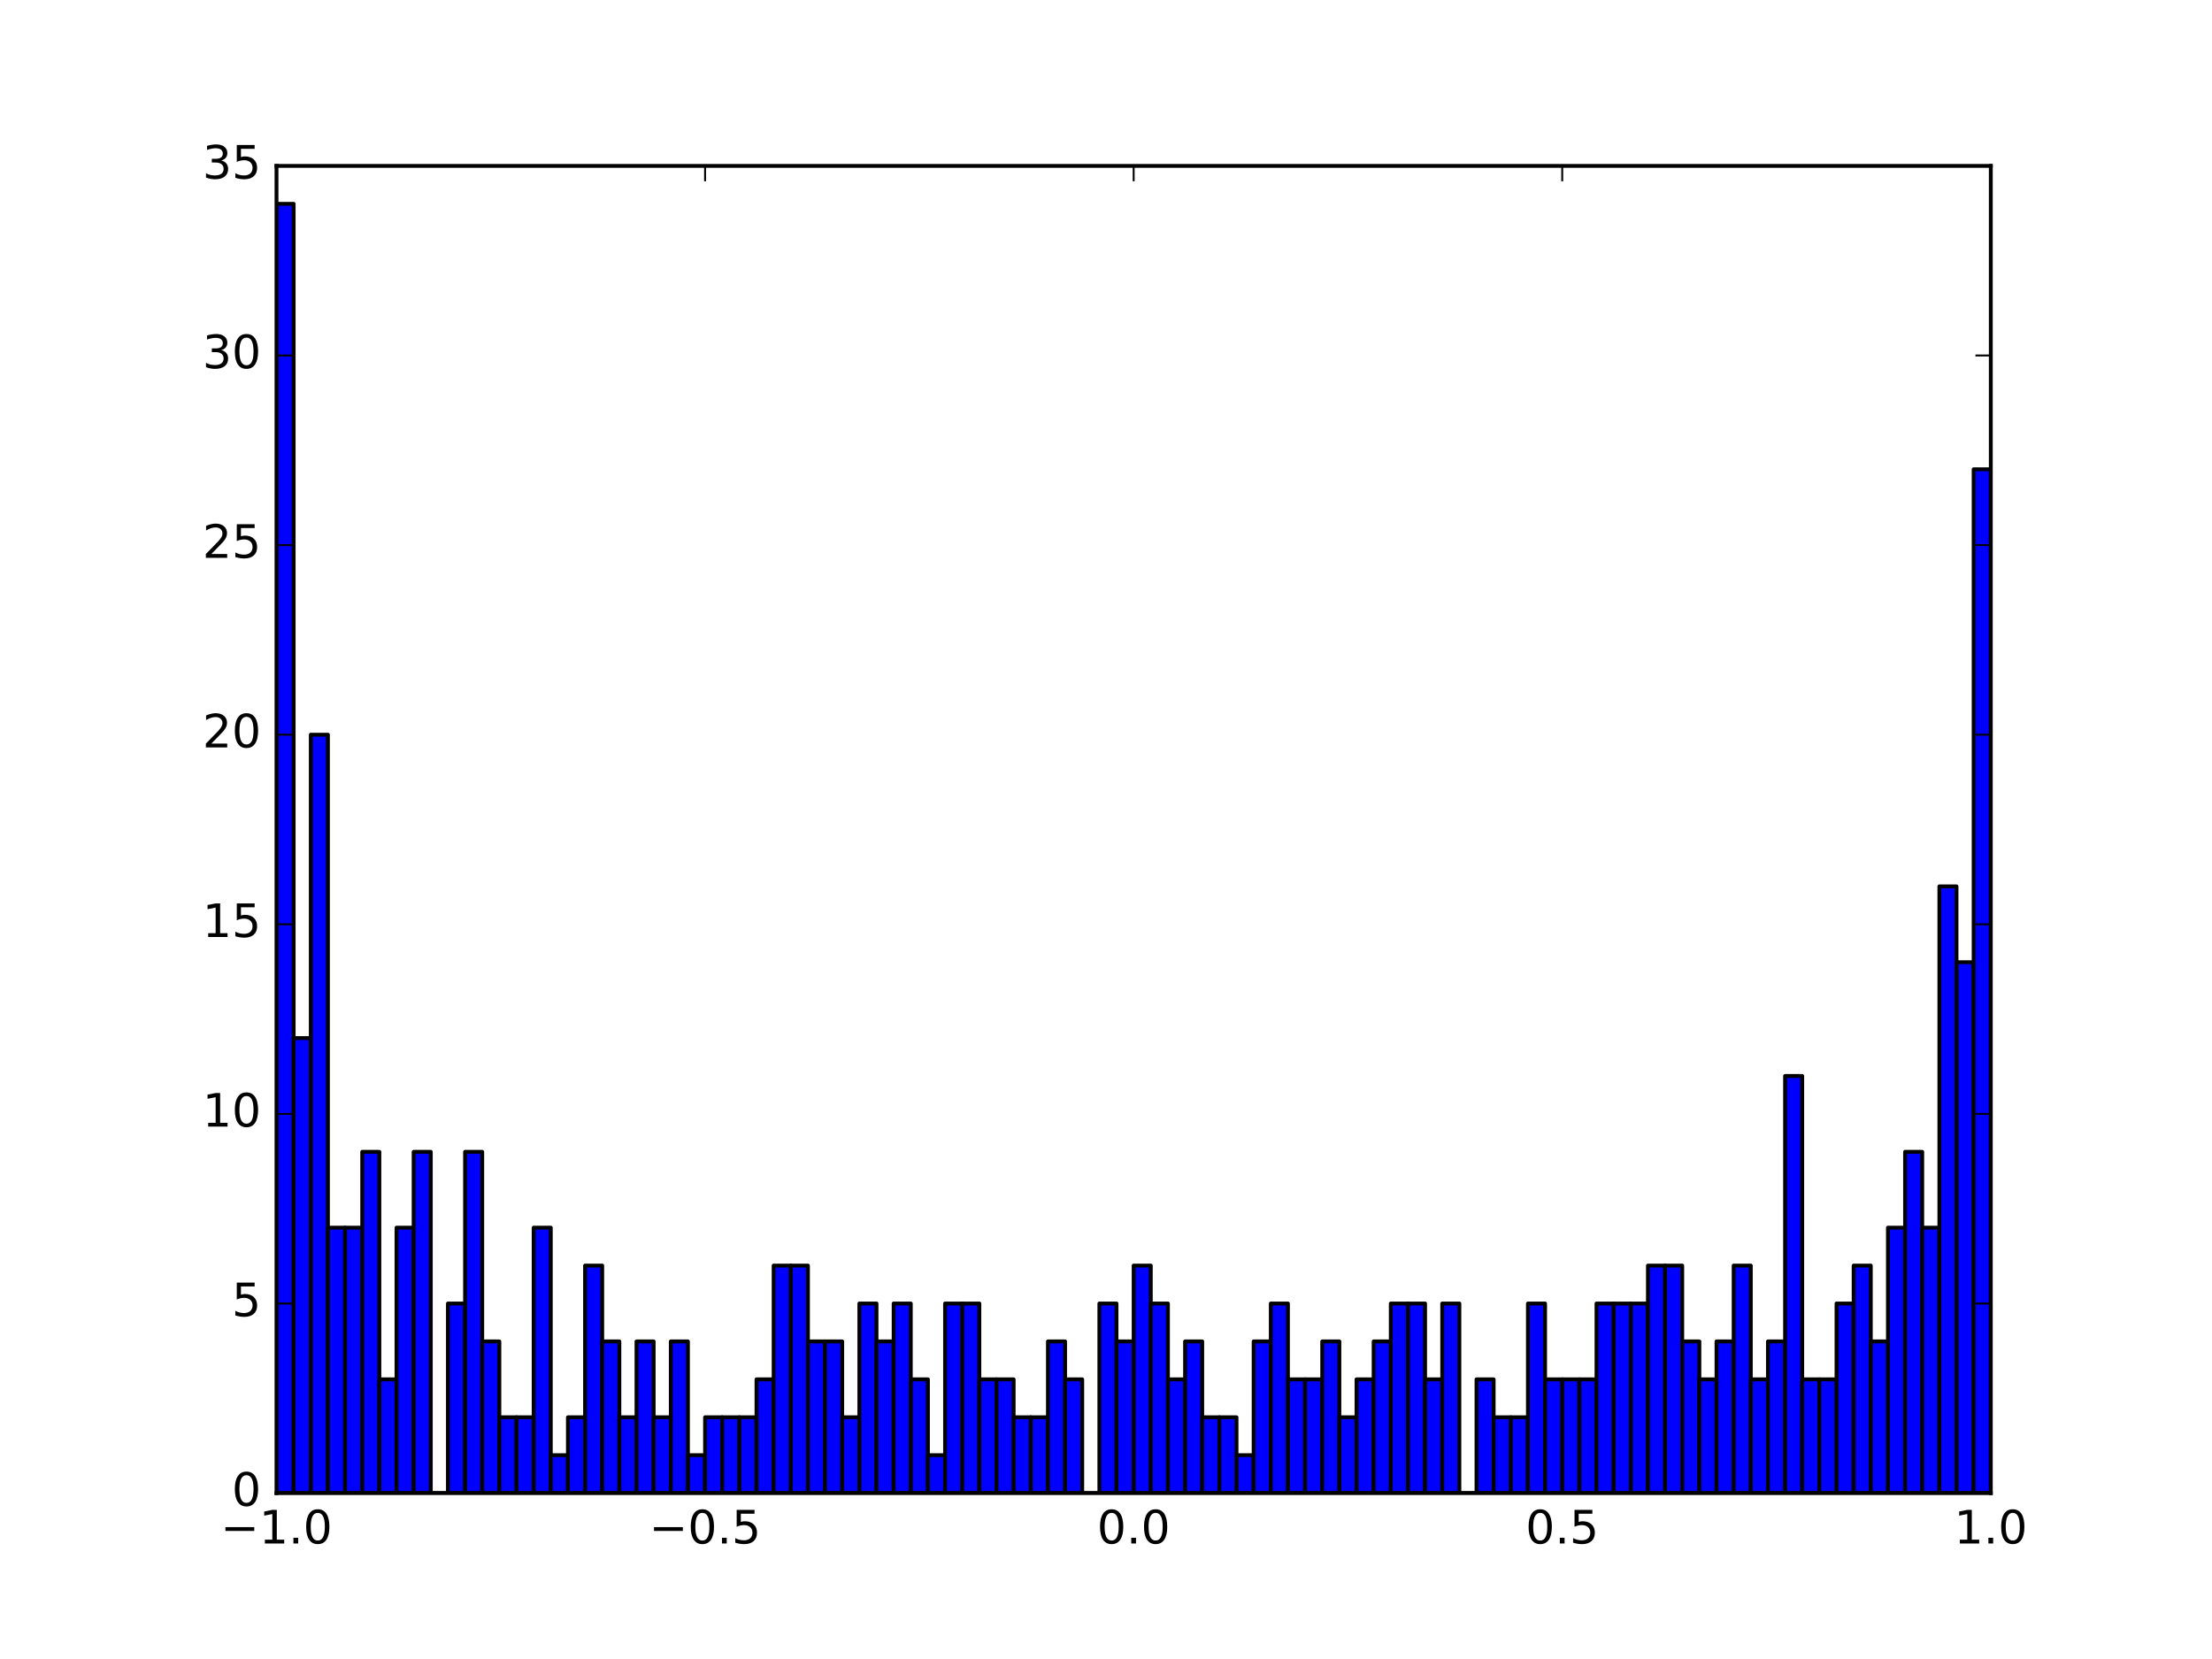 <?xml version="1.0" encoding="utf-8" standalone="no"?>
<!DOCTYPE svg PUBLIC "-//W3C//DTD SVG 1.1//EN"
  "http://www.w3.org/Graphics/SVG/1.1/DTD/svg11.dtd">
<!-- Created with matplotlib (http://matplotlib.org/) -->
<svg height="432pt" version="1.1" viewBox="0 0 576 432" width="576pt" xmlns="http://www.w3.org/2000/svg" xmlns:xlink="http://www.w3.org/1999/xlink">
 <defs>
  <style type="text/css">
*{stroke-linecap:butt;stroke-linejoin:round;stroke-miterlimit:100000;}
  </style>
 </defs>
 <g id="figure_1">
  <g id="patch_1">
   <path d="M 0 432 
L 576 432 
L 576 0 
L 0 0 
z
" style="fill:#ffffff;"/>
  </g>
  <g id="axes_1">
   <g id="patch_2">
    <path d="M 72 388.8 
L 518.4 388.8 
L 518.4 43.2 
L 72 43.2 
z
" style="fill:#ffffff;"/>
   </g>
   <g id="patch_3">
    <path clip-path="url(#p2432f1b2f6)" d="M 72 388.8 
L 76.464 388.8 
L 76.464 53.074 
L 72 53.074 
z
" style="fill:#0000ff;stroke:#000000;stroke-linejoin:miter;"/>
   </g>
   <g id="patch_4">
    <path clip-path="url(#p2432f1b2f6)" d="M 76.464 388.8 
L 80.928 388.8 
L 80.928 270.309 
L 76.464 270.309 
z
" style="fill:#0000ff;stroke:#000000;stroke-linejoin:miter;"/>
   </g>
   <g id="patch_5">
    <path clip-path="url(#p2432f1b2f6)" d="M 80.928 388.8 
L 85.392 388.8 
L 85.392 191.314 
L 80.928 191.314 
z
" style="fill:#0000ff;stroke:#000000;stroke-linejoin:miter;"/>
   </g>
   <g id="patch_6">
    <path clip-path="url(#p2432f1b2f6)" d="M 85.392 388.8 
L 89.856 388.8 
L 89.856 319.68 
L 85.392 319.68 
z
" style="fill:#0000ff;stroke:#000000;stroke-linejoin:miter;"/>
   </g>
   <g id="patch_7">
    <path clip-path="url(#p2432f1b2f6)" d="M 89.856 388.8 
L 94.32 388.8 
L 94.32 319.68 
L 89.856 319.68 
z
" style="fill:#0000ff;stroke:#000000;stroke-linejoin:miter;"/>
   </g>
   <g id="patch_8">
    <path clip-path="url(#p2432f1b2f6)" d="M 94.32 388.8 
L 98.784 388.8 
L 98.784 299.931 
L 94.32 299.931 
z
" style="fill:#0000ff;stroke:#000000;stroke-linejoin:miter;"/>
   </g>
   <g id="patch_9">
    <path clip-path="url(#p2432f1b2f6)" d="M 98.784 388.8 
L 103.248 388.8 
L 103.248 359.177 
L 98.784 359.177 
z
" style="fill:#0000ff;stroke:#000000;stroke-linejoin:miter;"/>
   </g>
   <g id="patch_10">
    <path clip-path="url(#p2432f1b2f6)" d="M 103.248 388.8 
L 107.712 388.8 
L 107.712 319.68 
L 103.248 319.68 
z
" style="fill:#0000ff;stroke:#000000;stroke-linejoin:miter;"/>
   </g>
   <g id="patch_11">
    <path clip-path="url(#p2432f1b2f6)" d="M 107.712 388.8 
L 112.176 388.8 
L 112.176 299.931 
L 107.712 299.931 
z
" style="fill:#0000ff;stroke:#000000;stroke-linejoin:miter;"/>
   </g>
   <g id="patch_12">
    <path clip-path="url(#p2432f1b2f6)" d="M 112.176 388.8 
L 116.64 388.8 
L 116.64 388.8 
L 112.176 388.8 
z
" style="fill:#0000ff;stroke:#000000;stroke-linejoin:miter;"/>
   </g>
   <g id="patch_13">
    <path clip-path="url(#p2432f1b2f6)" d="M 116.64 388.8 
L 121.104 388.8 
L 121.104 339.429 
L 116.64 339.429 
z
" style="fill:#0000ff;stroke:#000000;stroke-linejoin:miter;"/>
   </g>
   <g id="patch_14">
    <path clip-path="url(#p2432f1b2f6)" d="M 121.104 388.8 
L 125.568 388.8 
L 125.568 299.931 
L 121.104 299.931 
z
" style="fill:#0000ff;stroke:#000000;stroke-linejoin:miter;"/>
   </g>
   <g id="patch_15">
    <path clip-path="url(#p2432f1b2f6)" d="M 125.568 388.8 
L 130.032 388.8 
L 130.032 349.303 
L 125.568 349.303 
z
" style="fill:#0000ff;stroke:#000000;stroke-linejoin:miter;"/>
   </g>
   <g id="patch_16">
    <path clip-path="url(#p2432f1b2f6)" d="M 130.032 388.8 
L 134.496 388.8 
L 134.496 369.051 
L 130.032 369.051 
z
" style="fill:#0000ff;stroke:#000000;stroke-linejoin:miter;"/>
   </g>
   <g id="patch_17">
    <path clip-path="url(#p2432f1b2f6)" d="M 134.496 388.8 
L 138.96 388.8 
L 138.96 369.051 
L 134.496 369.051 
z
" style="fill:#0000ff;stroke:#000000;stroke-linejoin:miter;"/>
   </g>
   <g id="patch_18">
    <path clip-path="url(#p2432f1b2f6)" d="M 138.96 388.8 
L 143.424 388.8 
L 143.424 319.68 
L 138.96 319.68 
z
" style="fill:#0000ff;stroke:#000000;stroke-linejoin:miter;"/>
   </g>
   <g id="patch_19">
    <path clip-path="url(#p2432f1b2f6)" d="M 143.424 388.8 
L 147.888 388.8 
L 147.888 378.926 
L 143.424 378.926 
z
" style="fill:#0000ff;stroke:#000000;stroke-linejoin:miter;"/>
   </g>
   <g id="patch_20">
    <path clip-path="url(#p2432f1b2f6)" d="M 147.888 388.8 
L 152.352 388.8 
L 152.352 369.051 
L 147.888 369.051 
z
" style="fill:#0000ff;stroke:#000000;stroke-linejoin:miter;"/>
   </g>
   <g id="patch_21">
    <path clip-path="url(#p2432f1b2f6)" d="M 152.352 388.8 
L 156.816 388.8 
L 156.816 329.554 
L 152.352 329.554 
z
" style="fill:#0000ff;stroke:#000000;stroke-linejoin:miter;"/>
   </g>
   <g id="patch_22">
    <path clip-path="url(#p2432f1b2f6)" d="M 156.816 388.8 
L 161.28 388.8 
L 161.28 349.303 
L 156.816 349.303 
z
" style="fill:#0000ff;stroke:#000000;stroke-linejoin:miter;"/>
   </g>
   <g id="patch_23">
    <path clip-path="url(#p2432f1b2f6)" d="M 161.28 388.8 
L 165.744 388.8 
L 165.744 369.051 
L 161.28 369.051 
z
" style="fill:#0000ff;stroke:#000000;stroke-linejoin:miter;"/>
   </g>
   <g id="patch_24">
    <path clip-path="url(#p2432f1b2f6)" d="M 165.744 388.8 
L 170.208 388.8 
L 170.208 349.303 
L 165.744 349.303 
z
" style="fill:#0000ff;stroke:#000000;stroke-linejoin:miter;"/>
   </g>
   <g id="patch_25">
    <path clip-path="url(#p2432f1b2f6)" d="M 170.208 388.8 
L 174.672 388.8 
L 174.672 369.051 
L 170.208 369.051 
z
" style="fill:#0000ff;stroke:#000000;stroke-linejoin:miter;"/>
   </g>
   <g id="patch_26">
    <path clip-path="url(#p2432f1b2f6)" d="M 174.672 388.8 
L 179.136 388.8 
L 179.136 349.303 
L 174.672 349.303 
z
" style="fill:#0000ff;stroke:#000000;stroke-linejoin:miter;"/>
   </g>
   <g id="patch_27">
    <path clip-path="url(#p2432f1b2f6)" d="M 179.136 388.8 
L 183.6 388.8 
L 183.6 378.926 
L 179.136 378.926 
z
" style="fill:#0000ff;stroke:#000000;stroke-linejoin:miter;"/>
   </g>
   <g id="patch_28">
    <path clip-path="url(#p2432f1b2f6)" d="M 183.6 388.8 
L 188.064 388.8 
L 188.064 369.051 
L 183.6 369.051 
z
" style="fill:#0000ff;stroke:#000000;stroke-linejoin:miter;"/>
   </g>
   <g id="patch_29">
    <path clip-path="url(#p2432f1b2f6)" d="M 188.064 388.8 
L 192.528 388.8 
L 192.528 369.051 
L 188.064 369.051 
z
" style="fill:#0000ff;stroke:#000000;stroke-linejoin:miter;"/>
   </g>
   <g id="patch_30">
    <path clip-path="url(#p2432f1b2f6)" d="M 192.528 388.8 
L 196.992 388.8 
L 196.992 369.051 
L 192.528 369.051 
z
" style="fill:#0000ff;stroke:#000000;stroke-linejoin:miter;"/>
   </g>
   <g id="patch_31">
    <path clip-path="url(#p2432f1b2f6)" d="M 196.992 388.8 
L 201.456 388.8 
L 201.456 359.177 
L 196.992 359.177 
z
" style="fill:#0000ff;stroke:#000000;stroke-linejoin:miter;"/>
   </g>
   <g id="patch_32">
    <path clip-path="url(#p2432f1b2f6)" d="M 201.456 388.8 
L 205.92 388.8 
L 205.92 329.554 
L 201.456 329.554 
z
" style="fill:#0000ff;stroke:#000000;stroke-linejoin:miter;"/>
   </g>
   <g id="patch_33">
    <path clip-path="url(#p2432f1b2f6)" d="M 205.92 388.8 
L 210.384 388.8 
L 210.384 329.554 
L 205.92 329.554 
z
" style="fill:#0000ff;stroke:#000000;stroke-linejoin:miter;"/>
   </g>
   <g id="patch_34">
    <path clip-path="url(#p2432f1b2f6)" d="M 210.384 388.8 
L 214.848 388.8 
L 214.848 349.303 
L 210.384 349.303 
z
" style="fill:#0000ff;stroke:#000000;stroke-linejoin:miter;"/>
   </g>
   <g id="patch_35">
    <path clip-path="url(#p2432f1b2f6)" d="M 214.848 388.8 
L 219.312 388.8 
L 219.312 349.303 
L 214.848 349.303 
z
" style="fill:#0000ff;stroke:#000000;stroke-linejoin:miter;"/>
   </g>
   <g id="patch_36">
    <path clip-path="url(#p2432f1b2f6)" d="M 219.312 388.8 
L 223.776 388.8 
L 223.776 369.051 
L 219.312 369.051 
z
" style="fill:#0000ff;stroke:#000000;stroke-linejoin:miter;"/>
   </g>
   <g id="patch_37">
    <path clip-path="url(#p2432f1b2f6)" d="M 223.776 388.8 
L 228.24 388.8 
L 228.24 339.429 
L 223.776 339.429 
z
" style="fill:#0000ff;stroke:#000000;stroke-linejoin:miter;"/>
   </g>
   <g id="patch_38">
    <path clip-path="url(#p2432f1b2f6)" d="M 228.24 388.8 
L 232.704 388.8 
L 232.704 349.303 
L 228.24 349.303 
z
" style="fill:#0000ff;stroke:#000000;stroke-linejoin:miter;"/>
   </g>
   <g id="patch_39">
    <path clip-path="url(#p2432f1b2f6)" d="M 232.704 388.8 
L 237.168 388.8 
L 237.168 339.429 
L 232.704 339.429 
z
" style="fill:#0000ff;stroke:#000000;stroke-linejoin:miter;"/>
   </g>
   <g id="patch_40">
    <path clip-path="url(#p2432f1b2f6)" d="M 237.168 388.8 
L 241.632 388.8 
L 241.632 359.177 
L 237.168 359.177 
z
" style="fill:#0000ff;stroke:#000000;stroke-linejoin:miter;"/>
   </g>
   <g id="patch_41">
    <path clip-path="url(#p2432f1b2f6)" d="M 241.632 388.8 
L 246.096 388.8 
L 246.096 378.926 
L 241.632 378.926 
z
" style="fill:#0000ff;stroke:#000000;stroke-linejoin:miter;"/>
   </g>
   <g id="patch_42">
    <path clip-path="url(#p2432f1b2f6)" d="M 246.096 388.8 
L 250.56 388.8 
L 250.56 339.429 
L 246.096 339.429 
z
" style="fill:#0000ff;stroke:#000000;stroke-linejoin:miter;"/>
   </g>
   <g id="patch_43">
    <path clip-path="url(#p2432f1b2f6)" d="M 250.56 388.8 
L 255.024 388.8 
L 255.024 339.429 
L 250.56 339.429 
z
" style="fill:#0000ff;stroke:#000000;stroke-linejoin:miter;"/>
   </g>
   <g id="patch_44">
    <path clip-path="url(#p2432f1b2f6)" d="M 255.024 388.8 
L 259.488 388.8 
L 259.488 359.177 
L 255.024 359.177 
z
" style="fill:#0000ff;stroke:#000000;stroke-linejoin:miter;"/>
   </g>
   <g id="patch_45">
    <path clip-path="url(#p2432f1b2f6)" d="M 259.488 388.8 
L 263.952 388.8 
L 263.952 359.177 
L 259.488 359.177 
z
" style="fill:#0000ff;stroke:#000000;stroke-linejoin:miter;"/>
   </g>
   <g id="patch_46">
    <path clip-path="url(#p2432f1b2f6)" d="M 263.952 388.8 
L 268.416 388.8 
L 268.416 369.051 
L 263.952 369.051 
z
" style="fill:#0000ff;stroke:#000000;stroke-linejoin:miter;"/>
   </g>
   <g id="patch_47">
    <path clip-path="url(#p2432f1b2f6)" d="M 268.416 388.8 
L 272.88 388.8 
L 272.88 369.051 
L 268.416 369.051 
z
" style="fill:#0000ff;stroke:#000000;stroke-linejoin:miter;"/>
   </g>
   <g id="patch_48">
    <path clip-path="url(#p2432f1b2f6)" d="M 272.88 388.8 
L 277.344 388.8 
L 277.344 349.303 
L 272.88 349.303 
z
" style="fill:#0000ff;stroke:#000000;stroke-linejoin:miter;"/>
   </g>
   <g id="patch_49">
    <path clip-path="url(#p2432f1b2f6)" d="M 277.344 388.8 
L 281.808 388.8 
L 281.808 359.177 
L 277.344 359.177 
z
" style="fill:#0000ff;stroke:#000000;stroke-linejoin:miter;"/>
   </g>
   <g id="patch_50">
    <path clip-path="url(#p2432f1b2f6)" d="M 281.808 388.8 
L 286.272 388.8 
L 286.272 388.8 
L 281.808 388.8 
z
" style="fill:#0000ff;stroke:#000000;stroke-linejoin:miter;"/>
   </g>
   <g id="patch_51">
    <path clip-path="url(#p2432f1b2f6)" d="M 286.272 388.8 
L 290.736 388.8 
L 290.736 339.429 
L 286.272 339.429 
z
" style="fill:#0000ff;stroke:#000000;stroke-linejoin:miter;"/>
   </g>
   <g id="patch_52">
    <path clip-path="url(#p2432f1b2f6)" d="M 290.736 388.8 
L 295.2 388.8 
L 295.2 349.303 
L 290.736 349.303 
z
" style="fill:#0000ff;stroke:#000000;stroke-linejoin:miter;"/>
   </g>
   <g id="patch_53">
    <path clip-path="url(#p2432f1b2f6)" d="M 295.2 388.8 
L 299.664 388.8 
L 299.664 329.554 
L 295.2 329.554 
z
" style="fill:#0000ff;stroke:#000000;stroke-linejoin:miter;"/>
   </g>
   <g id="patch_54">
    <path clip-path="url(#p2432f1b2f6)" d="M 299.664 388.8 
L 304.128 388.8 
L 304.128 339.429 
L 299.664 339.429 
z
" style="fill:#0000ff;stroke:#000000;stroke-linejoin:miter;"/>
   </g>
   <g id="patch_55">
    <path clip-path="url(#p2432f1b2f6)" d="M 304.128 388.8 
L 308.592 388.8 
L 308.592 359.177 
L 304.128 359.177 
z
" style="fill:#0000ff;stroke:#000000;stroke-linejoin:miter;"/>
   </g>
   <g id="patch_56">
    <path clip-path="url(#p2432f1b2f6)" d="M 308.592 388.8 
L 313.056 388.8 
L 313.056 349.303 
L 308.592 349.303 
z
" style="fill:#0000ff;stroke:#000000;stroke-linejoin:miter;"/>
   </g>
   <g id="patch_57">
    <path clip-path="url(#p2432f1b2f6)" d="M 313.056 388.8 
L 317.52 388.8 
L 317.52 369.051 
L 313.056 369.051 
z
" style="fill:#0000ff;stroke:#000000;stroke-linejoin:miter;"/>
   </g>
   <g id="patch_58">
    <path clip-path="url(#p2432f1b2f6)" d="M 317.52 388.8 
L 321.984 388.8 
L 321.984 369.051 
L 317.52 369.051 
z
" style="fill:#0000ff;stroke:#000000;stroke-linejoin:miter;"/>
   </g>
   <g id="patch_59">
    <path clip-path="url(#p2432f1b2f6)" d="M 321.984 388.8 
L 326.448 388.8 
L 326.448 378.926 
L 321.984 378.926 
z
" style="fill:#0000ff;stroke:#000000;stroke-linejoin:miter;"/>
   </g>
   <g id="patch_60">
    <path clip-path="url(#p2432f1b2f6)" d="M 326.448 388.8 
L 330.912 388.8 
L 330.912 349.303 
L 326.448 349.303 
z
" style="fill:#0000ff;stroke:#000000;stroke-linejoin:miter;"/>
   </g>
   <g id="patch_61">
    <path clip-path="url(#p2432f1b2f6)" d="M 330.912 388.8 
L 335.376 388.8 
L 335.376 339.429 
L 330.912 339.429 
z
" style="fill:#0000ff;stroke:#000000;stroke-linejoin:miter;"/>
   </g>
   <g id="patch_62">
    <path clip-path="url(#p2432f1b2f6)" d="M 335.376 388.8 
L 339.84 388.8 
L 339.84 359.177 
L 335.376 359.177 
z
" style="fill:#0000ff;stroke:#000000;stroke-linejoin:miter;"/>
   </g>
   <g id="patch_63">
    <path clip-path="url(#p2432f1b2f6)" d="M 339.84 388.8 
L 344.304 388.8 
L 344.304 359.177 
L 339.84 359.177 
z
" style="fill:#0000ff;stroke:#000000;stroke-linejoin:miter;"/>
   </g>
   <g id="patch_64">
    <path clip-path="url(#p2432f1b2f6)" d="M 344.304 388.8 
L 348.768 388.8 
L 348.768 349.303 
L 344.304 349.303 
z
" style="fill:#0000ff;stroke:#000000;stroke-linejoin:miter;"/>
   </g>
   <g id="patch_65">
    <path clip-path="url(#p2432f1b2f6)" d="M 348.768 388.8 
L 353.232 388.8 
L 353.232 369.051 
L 348.768 369.051 
z
" style="fill:#0000ff;stroke:#000000;stroke-linejoin:miter;"/>
   </g>
   <g id="patch_66">
    <path clip-path="url(#p2432f1b2f6)" d="M 353.232 388.8 
L 357.696 388.8 
L 357.696 359.177 
L 353.232 359.177 
z
" style="fill:#0000ff;stroke:#000000;stroke-linejoin:miter;"/>
   </g>
   <g id="patch_67">
    <path clip-path="url(#p2432f1b2f6)" d="M 357.696 388.8 
L 362.16 388.8 
L 362.16 349.303 
L 357.696 349.303 
z
" style="fill:#0000ff;stroke:#000000;stroke-linejoin:miter;"/>
   </g>
   <g id="patch_68">
    <path clip-path="url(#p2432f1b2f6)" d="M 362.16 388.8 
L 366.624 388.8 
L 366.624 339.429 
L 362.16 339.429 
z
" style="fill:#0000ff;stroke:#000000;stroke-linejoin:miter;"/>
   </g>
   <g id="patch_69">
    <path clip-path="url(#p2432f1b2f6)" d="M 366.624 388.8 
L 371.088 388.8 
L 371.088 339.429 
L 366.624 339.429 
z
" style="fill:#0000ff;stroke:#000000;stroke-linejoin:miter;"/>
   </g>
   <g id="patch_70">
    <path clip-path="url(#p2432f1b2f6)" d="M 371.088 388.8 
L 375.552 388.8 
L 375.552 359.177 
L 371.088 359.177 
z
" style="fill:#0000ff;stroke:#000000;stroke-linejoin:miter;"/>
   </g>
   <g id="patch_71">
    <path clip-path="url(#p2432f1b2f6)" d="M 375.552 388.8 
L 380.016 388.8 
L 380.016 339.429 
L 375.552 339.429 
z
" style="fill:#0000ff;stroke:#000000;stroke-linejoin:miter;"/>
   </g>
   <g id="patch_72">
    <path clip-path="url(#p2432f1b2f6)" d="M 380.016 388.8 
L 384.48 388.8 
L 384.48 388.8 
L 380.016 388.8 
z
" style="fill:#0000ff;stroke:#000000;stroke-linejoin:miter;"/>
   </g>
   <g id="patch_73">
    <path clip-path="url(#p2432f1b2f6)" d="M 384.48 388.8 
L 388.944 388.8 
L 388.944 359.177 
L 384.48 359.177 
z
" style="fill:#0000ff;stroke:#000000;stroke-linejoin:miter;"/>
   </g>
   <g id="patch_74">
    <path clip-path="url(#p2432f1b2f6)" d="M 388.944 388.8 
L 393.408 388.8 
L 393.408 369.051 
L 388.944 369.051 
z
" style="fill:#0000ff;stroke:#000000;stroke-linejoin:miter;"/>
   </g>
   <g id="patch_75">
    <path clip-path="url(#p2432f1b2f6)" d="M 393.408 388.8 
L 397.872 388.8 
L 397.872 369.051 
L 393.408 369.051 
z
" style="fill:#0000ff;stroke:#000000;stroke-linejoin:miter;"/>
   </g>
   <g id="patch_76">
    <path clip-path="url(#p2432f1b2f6)" d="M 397.872 388.8 
L 402.336 388.8 
L 402.336 339.429 
L 397.872 339.429 
z
" style="fill:#0000ff;stroke:#000000;stroke-linejoin:miter;"/>
   </g>
   <g id="patch_77">
    <path clip-path="url(#p2432f1b2f6)" d="M 402.336 388.8 
L 406.8 388.8 
L 406.8 359.177 
L 402.336 359.177 
z
" style="fill:#0000ff;stroke:#000000;stroke-linejoin:miter;"/>
   </g>
   <g id="patch_78">
    <path clip-path="url(#p2432f1b2f6)" d="M 406.8 388.8 
L 411.264 388.8 
L 411.264 359.177 
L 406.8 359.177 
z
" style="fill:#0000ff;stroke:#000000;stroke-linejoin:miter;"/>
   </g>
   <g id="patch_79">
    <path clip-path="url(#p2432f1b2f6)" d="M 411.264 388.8 
L 415.728 388.8 
L 415.728 359.177 
L 411.264 359.177 
z
" style="fill:#0000ff;stroke:#000000;stroke-linejoin:miter;"/>
   </g>
   <g id="patch_80">
    <path clip-path="url(#p2432f1b2f6)" d="M 415.728 388.8 
L 420.192 388.8 
L 420.192 339.429 
L 415.728 339.429 
z
" style="fill:#0000ff;stroke:#000000;stroke-linejoin:miter;"/>
   </g>
   <g id="patch_81">
    <path clip-path="url(#p2432f1b2f6)" d="M 420.192 388.8 
L 424.656 388.8 
L 424.656 339.429 
L 420.192 339.429 
z
" style="fill:#0000ff;stroke:#000000;stroke-linejoin:miter;"/>
   </g>
   <g id="patch_82">
    <path clip-path="url(#p2432f1b2f6)" d="M 424.656 388.8 
L 429.12 388.8 
L 429.12 339.429 
L 424.656 339.429 
z
" style="fill:#0000ff;stroke:#000000;stroke-linejoin:miter;"/>
   </g>
   <g id="patch_83">
    <path clip-path="url(#p2432f1b2f6)" d="M 429.12 388.8 
L 433.584 388.8 
L 433.584 329.554 
L 429.12 329.554 
z
" style="fill:#0000ff;stroke:#000000;stroke-linejoin:miter;"/>
   </g>
   <g id="patch_84">
    <path clip-path="url(#p2432f1b2f6)" d="M 433.584 388.8 
L 438.048 388.8 
L 438.048 329.554 
L 433.584 329.554 
z
" style="fill:#0000ff;stroke:#000000;stroke-linejoin:miter;"/>
   </g>
   <g id="patch_85">
    <path clip-path="url(#p2432f1b2f6)" d="M 438.048 388.8 
L 442.512 388.8 
L 442.512 349.303 
L 438.048 349.303 
z
" style="fill:#0000ff;stroke:#000000;stroke-linejoin:miter;"/>
   </g>
   <g id="patch_86">
    <path clip-path="url(#p2432f1b2f6)" d="M 442.512 388.8 
L 446.976 388.8 
L 446.976 359.177 
L 442.512 359.177 
z
" style="fill:#0000ff;stroke:#000000;stroke-linejoin:miter;"/>
   </g>
   <g id="patch_87">
    <path clip-path="url(#p2432f1b2f6)" d="M 446.976 388.8 
L 451.44 388.8 
L 451.44 349.303 
L 446.976 349.303 
z
" style="fill:#0000ff;stroke:#000000;stroke-linejoin:miter;"/>
   </g>
   <g id="patch_88">
    <path clip-path="url(#p2432f1b2f6)" d="M 451.44 388.8 
L 455.904 388.8 
L 455.904 329.554 
L 451.44 329.554 
z
" style="fill:#0000ff;stroke:#000000;stroke-linejoin:miter;"/>
   </g>
   <g id="patch_89">
    <path clip-path="url(#p2432f1b2f6)" d="M 455.904 388.8 
L 460.368 388.8 
L 460.368 359.177 
L 455.904 359.177 
z
" style="fill:#0000ff;stroke:#000000;stroke-linejoin:miter;"/>
   </g>
   <g id="patch_90">
    <path clip-path="url(#p2432f1b2f6)" d="M 460.368 388.8 
L 464.832 388.8 
L 464.832 349.303 
L 460.368 349.303 
z
" style="fill:#0000ff;stroke:#000000;stroke-linejoin:miter;"/>
   </g>
   <g id="patch_91">
    <path clip-path="url(#p2432f1b2f6)" d="M 464.832 388.8 
L 469.296 388.8 
L 469.296 280.183 
L 464.832 280.183 
z
" style="fill:#0000ff;stroke:#000000;stroke-linejoin:miter;"/>
   </g>
   <g id="patch_92">
    <path clip-path="url(#p2432f1b2f6)" d="M 469.296 388.8 
L 473.76 388.8 
L 473.76 359.177 
L 469.296 359.177 
z
" style="fill:#0000ff;stroke:#000000;stroke-linejoin:miter;"/>
   </g>
   <g id="patch_93">
    <path clip-path="url(#p2432f1b2f6)" d="M 473.76 388.8 
L 478.224 388.8 
L 478.224 359.177 
L 473.76 359.177 
z
" style="fill:#0000ff;stroke:#000000;stroke-linejoin:miter;"/>
   </g>
   <g id="patch_94">
    <path clip-path="url(#p2432f1b2f6)" d="M 478.224 388.8 
L 482.688 388.8 
L 482.688 339.429 
L 478.224 339.429 
z
" style="fill:#0000ff;stroke:#000000;stroke-linejoin:miter;"/>
   </g>
   <g id="patch_95">
    <path clip-path="url(#p2432f1b2f6)" d="M 482.688 388.8 
L 487.152 388.8 
L 487.152 329.554 
L 482.688 329.554 
z
" style="fill:#0000ff;stroke:#000000;stroke-linejoin:miter;"/>
   </g>
   <g id="patch_96">
    <path clip-path="url(#p2432f1b2f6)" d="M 487.152 388.8 
L 491.616 388.8 
L 491.616 349.303 
L 487.152 349.303 
z
" style="fill:#0000ff;stroke:#000000;stroke-linejoin:miter;"/>
   </g>
   <g id="patch_97">
    <path clip-path="url(#p2432f1b2f6)" d="M 491.616 388.8 
L 496.08 388.8 
L 496.08 319.68 
L 491.616 319.68 
z
" style="fill:#0000ff;stroke:#000000;stroke-linejoin:miter;"/>
   </g>
   <g id="patch_98">
    <path clip-path="url(#p2432f1b2f6)" d="M 496.08 388.8 
L 500.544 388.8 
L 500.544 299.931 
L 496.08 299.931 
z
" style="fill:#0000ff;stroke:#000000;stroke-linejoin:miter;"/>
   </g>
   <g id="patch_99">
    <path clip-path="url(#p2432f1b2f6)" d="M 500.544 388.8 
L 505.008 388.8 
L 505.008 319.68 
L 500.544 319.68 
z
" style="fill:#0000ff;stroke:#000000;stroke-linejoin:miter;"/>
   </g>
   <g id="patch_100">
    <path clip-path="url(#p2432f1b2f6)" d="M 505.008 388.8 
L 509.472 388.8 
L 509.472 230.811 
L 505.008 230.811 
z
" style="fill:#0000ff;stroke:#000000;stroke-linejoin:miter;"/>
   </g>
   <g id="patch_101">
    <path clip-path="url(#p2432f1b2f6)" d="M 509.472 388.8 
L 513.936 388.8 
L 513.936 250.56 
L 509.472 250.56 
z
" style="fill:#0000ff;stroke:#000000;stroke-linejoin:miter;"/>
   </g>
   <g id="patch_102">
    <path clip-path="url(#p2432f1b2f6)" d="M 513.936 388.8 
L 518.4 388.8 
L 518.4 122.194 
L 513.936 122.194 
z
" style="fill:#0000ff;stroke:#000000;stroke-linejoin:miter;"/>
   </g>
   <g id="patch_103">
    <path d="M 72 43.2 
L 518.4 43.2 
" style="fill:none;stroke:#000000;stroke-linecap:square;stroke-linejoin:miter;"/>
   </g>
   <g id="patch_104">
    <path d="M 518.4 388.8 
L 518.4 43.2 
" style="fill:none;stroke:#000000;stroke-linecap:square;stroke-linejoin:miter;"/>
   </g>
   <g id="patch_105">
    <path d="M 72 388.8 
L 518.4 388.8 
" style="fill:none;stroke:#000000;stroke-linecap:square;stroke-linejoin:miter;"/>
   </g>
   <g id="patch_106">
    <path d="M 72 388.8 
L 72 43.2 
" style="fill:none;stroke:#000000;stroke-linecap:square;stroke-linejoin:miter;"/>
   </g>
   <g id="matplotlib.axis_1">
    <g id="xtick_1">
     <g id="line2d_1">
      <defs>
       <path d="M 0 0 
L 0 -4 
" id="mec1820c654" style="stroke:#000000;stroke-width:0.5;"/>
      </defs>
      <g>
       <use style="stroke:#000000;stroke-width:0.5;" x="72.0" xlink:href="#mec1820c654" y="388.8"/>
      </g>
     </g>
     <g id="line2d_2">
      <defs>
       <path d="M 0 0 
L 0 4 
" id="m42b066675d" style="stroke:#000000;stroke-width:0.5;"/>
      </defs>
      <g>
       <use style="stroke:#000000;stroke-width:0.5;" x="72.0" xlink:href="#m42b066675d" y="43.2"/>
      </g>
     </g>
     <g id="text_1">
      <!-- −1.0 -->
      <defs>
       <path d="M 10.594 35.5 
L 73.188 35.5 
L 73.188 27.203 
L 10.594 27.203 
z
" id="BitstreamVeraSans-Roman-2212"/>
       <path d="M 31.781 66.406 
Q 24.172 66.406 20.328 58.906 
Q 16.5 51.422 16.5 36.375 
Q 16.5 21.391 20.328 13.891 
Q 24.172 6.391 31.781 6.391 
Q 39.453 6.391 43.281 13.891 
Q 47.125 21.391 47.125 36.375 
Q 47.125 51.422 43.281 58.906 
Q 39.453 66.406 31.781 66.406 
M 31.781 74.219 
Q 44.047 74.219 50.516 64.516 
Q 56.984 54.828 56.984 36.375 
Q 56.984 17.969 50.516 8.266 
Q 44.047 -1.422 31.781 -1.422 
Q 19.531 -1.422 13.062 8.266 
Q 6.594 17.969 6.594 36.375 
Q 6.594 54.828 13.062 64.516 
Q 19.531 74.219 31.781 74.219 
" id="BitstreamVeraSans-Roman-30"/>
       <path d="M 12.406 8.297 
L 28.516 8.297 
L 28.516 63.922 
L 10.984 60.406 
L 10.984 69.391 
L 28.422 72.906 
L 38.281 72.906 
L 38.281 8.297 
L 54.391 8.297 
L 54.391 0 
L 12.406 0 
z
" id="BitstreamVeraSans-Roman-31"/>
       <path d="M 10.688 12.406 
L 21 12.406 
L 21 0 
L 10.688 0 
z
" id="BitstreamVeraSans-Roman-2e"/>
      </defs>
      <g transform="translate(57.43 401.918)scale(0.12 -0.12)">
       <use xlink:href="#BitstreamVeraSans-Roman-2212"/>
       <use x="83.789" xlink:href="#BitstreamVeraSans-Roman-31"/>
       <use x="147.412" xlink:href="#BitstreamVeraSans-Roman-2e"/>
       <use x="179.199" xlink:href="#BitstreamVeraSans-Roman-30"/>
      </g>
     </g>
    </g>
    <g id="xtick_2">
     <g id="line2d_3">
      <g>
       <use style="stroke:#000000;stroke-width:0.5;" x="183.6" xlink:href="#mec1820c654" y="388.8"/>
      </g>
     </g>
     <g id="line2d_4">
      <g>
       <use style="stroke:#000000;stroke-width:0.5;" x="183.6" xlink:href="#m42b066675d" y="43.2"/>
      </g>
     </g>
     <g id="text_2">
      <!-- −0.5 -->
      <defs>
       <path d="M 10.797 72.906 
L 49.516 72.906 
L 49.516 64.594 
L 19.828 64.594 
L 19.828 46.734 
Q 21.969 47.469 24.109 47.828 
Q 26.266 48.188 28.422 48.188 
Q 40.625 48.188 47.75 41.5 
Q 54.891 34.812 54.891 23.391 
Q 54.891 11.625 47.562 5.094 
Q 40.234 -1.422 26.906 -1.422 
Q 22.312 -1.422 17.547 -0.641 
Q 12.797 0.141 7.719 1.703 
L 7.719 11.625 
Q 12.109 9.234 16.797 8.062 
Q 21.484 6.891 26.703 6.891 
Q 35.156 6.891 40.078 11.328 
Q 45.016 15.766 45.016 23.391 
Q 45.016 31 40.078 35.438 
Q 35.156 39.891 26.703 39.891 
Q 22.75 39.891 18.812 39.016 
Q 14.891 38.141 10.797 36.281 
z
" id="BitstreamVeraSans-Roman-35"/>
      </defs>
      <g transform="translate(169.03 401.918)scale(0.12 -0.12)">
       <use xlink:href="#BitstreamVeraSans-Roman-2212"/>
       <use x="83.789" xlink:href="#BitstreamVeraSans-Roman-30"/>
       <use x="147.412" xlink:href="#BitstreamVeraSans-Roman-2e"/>
       <use x="179.199" xlink:href="#BitstreamVeraSans-Roman-35"/>
      </g>
     </g>
    </g>
    <g id="xtick_3">
     <g id="line2d_5">
      <g>
       <use style="stroke:#000000;stroke-width:0.5;" x="295.2" xlink:href="#mec1820c654" y="388.8"/>
      </g>
     </g>
     <g id="line2d_6">
      <g>
       <use style="stroke:#000000;stroke-width:0.5;" x="295.2" xlink:href="#m42b066675d" y="43.2"/>
      </g>
     </g>
     <g id="text_3">
      <!-- 0.0 -->
      <g transform="translate(285.658 401.918)scale(0.12 -0.12)">
       <use xlink:href="#BitstreamVeraSans-Roman-30"/>
       <use x="63.623" xlink:href="#BitstreamVeraSans-Roman-2e"/>
       <use x="95.41" xlink:href="#BitstreamVeraSans-Roman-30"/>
      </g>
     </g>
    </g>
    <g id="xtick_4">
     <g id="line2d_7">
      <g>
       <use style="stroke:#000000;stroke-width:0.5;" x="406.8" xlink:href="#mec1820c654" y="388.8"/>
      </g>
     </g>
     <g id="line2d_8">
      <g>
       <use style="stroke:#000000;stroke-width:0.5;" x="406.8" xlink:href="#m42b066675d" y="43.2"/>
      </g>
     </g>
     <g id="text_4">
      <!-- 0.5 -->
      <g transform="translate(397.258 401.918)scale(0.12 -0.12)">
       <use xlink:href="#BitstreamVeraSans-Roman-30"/>
       <use x="63.623" xlink:href="#BitstreamVeraSans-Roman-2e"/>
       <use x="95.41" xlink:href="#BitstreamVeraSans-Roman-35"/>
      </g>
     </g>
    </g>
    <g id="xtick_5">
     <g id="line2d_9">
      <g>
       <use style="stroke:#000000;stroke-width:0.5;" x="518.4" xlink:href="#mec1820c654" y="388.8"/>
      </g>
     </g>
     <g id="line2d_10">
      <g>
       <use style="stroke:#000000;stroke-width:0.5;" x="518.4" xlink:href="#m42b066675d" y="43.2"/>
      </g>
     </g>
     <g id="text_5">
      <!-- 1.0 -->
      <g transform="translate(508.858 401.918)scale(0.12 -0.12)">
       <use xlink:href="#BitstreamVeraSans-Roman-31"/>
       <use x="63.623" xlink:href="#BitstreamVeraSans-Roman-2e"/>
       <use x="95.41" xlink:href="#BitstreamVeraSans-Roman-30"/>
      </g>
     </g>
    </g>
   </g>
   <g id="matplotlib.axis_2">
    <g id="ytick_1">
     <g id="line2d_11">
      <defs>
       <path d="M 0 0 
L 4 0 
" id="m459179fef3" style="stroke:#000000;stroke-width:0.5;"/>
      </defs>
      <g>
       <use style="stroke:#000000;stroke-width:0.5;" x="72.0" xlink:href="#m459179fef3" y="388.8"/>
      </g>
     </g>
     <g id="line2d_12">
      <defs>
       <path d="M 0 0 
L -4 0 
" id="md51b9b553f" style="stroke:#000000;stroke-width:0.5;"/>
      </defs>
      <g>
       <use style="stroke:#000000;stroke-width:0.5;" x="518.4" xlink:href="#md51b9b553f" y="388.8"/>
      </g>
     </g>
     <g id="text_6">
      <!-- 0 -->
      <g transform="translate(60.365 392.111)scale(0.12 -0.12)">
       <use xlink:href="#BitstreamVeraSans-Roman-30"/>
      </g>
     </g>
    </g>
    <g id="ytick_2">
     <g id="line2d_13">
      <g>
       <use style="stroke:#000000;stroke-width:0.5;" x="72.0" xlink:href="#m459179fef3" y="339.429"/>
      </g>
     </g>
     <g id="line2d_14">
      <g>
       <use style="stroke:#000000;stroke-width:0.5;" x="518.4" xlink:href="#md51b9b553f" y="339.429"/>
      </g>
     </g>
     <g id="text_7">
      <!-- 5 -->
      <g transform="translate(60.365 342.74)scale(0.12 -0.12)">
       <use xlink:href="#BitstreamVeraSans-Roman-35"/>
      </g>
     </g>
    </g>
    <g id="ytick_3">
     <g id="line2d_15">
      <g>
       <use style="stroke:#000000;stroke-width:0.5;" x="72.0" xlink:href="#m459179fef3" y="290.057"/>
      </g>
     </g>
     <g id="line2d_16">
      <g>
       <use style="stroke:#000000;stroke-width:0.5;" x="518.4" xlink:href="#md51b9b553f" y="290.057"/>
      </g>
     </g>
     <g id="text_8">
      <!-- 10 -->
      <g transform="translate(52.73 293.368)scale(0.12 -0.12)">
       <use xlink:href="#BitstreamVeraSans-Roman-31"/>
       <use x="63.623" xlink:href="#BitstreamVeraSans-Roman-30"/>
      </g>
     </g>
    </g>
    <g id="ytick_4">
     <g id="line2d_17">
      <g>
       <use style="stroke:#000000;stroke-width:0.5;" x="72.0" xlink:href="#m459179fef3" y="240.686"/>
      </g>
     </g>
     <g id="line2d_18">
      <g>
       <use style="stroke:#000000;stroke-width:0.5;" x="518.4" xlink:href="#md51b9b553f" y="240.686"/>
      </g>
     </g>
     <g id="text_9">
      <!-- 15 -->
      <g transform="translate(52.73 243.997)scale(0.12 -0.12)">
       <use xlink:href="#BitstreamVeraSans-Roman-31"/>
       <use x="63.623" xlink:href="#BitstreamVeraSans-Roman-35"/>
      </g>
     </g>
    </g>
    <g id="ytick_5">
     <g id="line2d_19">
      <g>
       <use style="stroke:#000000;stroke-width:0.5;" x="72.0" xlink:href="#m459179fef3" y="191.314"/>
      </g>
     </g>
     <g id="line2d_20">
      <g>
       <use style="stroke:#000000;stroke-width:0.5;" x="518.4" xlink:href="#md51b9b553f" y="191.314"/>
      </g>
     </g>
     <g id="text_10">
      <!-- 20 -->
      <defs>
       <path d="M 19.188 8.297 
L 53.609 8.297 
L 53.609 0 
L 7.328 0 
L 7.328 8.297 
Q 12.938 14.109 22.625 23.891 
Q 32.328 33.688 34.812 36.531 
Q 39.547 41.844 41.422 45.531 
Q 43.312 49.219 43.312 52.781 
Q 43.312 58.594 39.234 62.25 
Q 35.156 65.922 28.609 65.922 
Q 23.969 65.922 18.812 64.312 
Q 13.672 62.703 7.812 59.422 
L 7.812 69.391 
Q 13.766 71.781 18.938 73 
Q 24.125 74.219 28.422 74.219 
Q 39.75 74.219 46.484 68.547 
Q 53.219 62.891 53.219 53.422 
Q 53.219 48.922 51.531 44.891 
Q 49.859 40.875 45.406 35.406 
Q 44.188 33.984 37.641 27.219 
Q 31.109 20.453 19.188 8.297 
" id="BitstreamVeraSans-Roman-32"/>
      </defs>
      <g transform="translate(52.73 194.626)scale(0.12 -0.12)">
       <use xlink:href="#BitstreamVeraSans-Roman-32"/>
       <use x="63.623" xlink:href="#BitstreamVeraSans-Roman-30"/>
      </g>
     </g>
    </g>
    <g id="ytick_6">
     <g id="line2d_21">
      <g>
       <use style="stroke:#000000;stroke-width:0.5;" x="72.0" xlink:href="#m459179fef3" y="141.943"/>
      </g>
     </g>
     <g id="line2d_22">
      <g>
       <use style="stroke:#000000;stroke-width:0.5;" x="518.4" xlink:href="#md51b9b553f" y="141.943"/>
      </g>
     </g>
     <g id="text_11">
      <!-- 25 -->
      <g transform="translate(52.73 145.254)scale(0.12 -0.12)">
       <use xlink:href="#BitstreamVeraSans-Roman-32"/>
       <use x="63.623" xlink:href="#BitstreamVeraSans-Roman-35"/>
      </g>
     </g>
    </g>
    <g id="ytick_7">
     <g id="line2d_23">
      <g>
       <use style="stroke:#000000;stroke-width:0.5;" x="72.0" xlink:href="#m459179fef3" y="92.571"/>
      </g>
     </g>
     <g id="line2d_24">
      <g>
       <use style="stroke:#000000;stroke-width:0.5;" x="518.4" xlink:href="#md51b9b553f" y="92.571"/>
      </g>
     </g>
     <g id="text_12">
      <!-- 30 -->
      <defs>
       <path d="M 40.578 39.312 
Q 47.656 37.797 51.625 33 
Q 55.609 28.219 55.609 21.188 
Q 55.609 10.406 48.188 4.484 
Q 40.766 -1.422 27.094 -1.422 
Q 22.516 -1.422 17.656 -0.516 
Q 12.797 0.391 7.625 2.203 
L 7.625 11.719 
Q 11.719 9.328 16.594 8.109 
Q 21.484 6.891 26.812 6.891 
Q 36.078 6.891 40.938 10.547 
Q 45.797 14.203 45.797 21.188 
Q 45.797 27.641 41.281 31.266 
Q 36.766 34.906 28.719 34.906 
L 20.219 34.906 
L 20.219 43.016 
L 29.109 43.016 
Q 36.375 43.016 40.234 45.922 
Q 44.094 48.828 44.094 54.297 
Q 44.094 59.906 40.109 62.906 
Q 36.141 65.922 28.719 65.922 
Q 24.656 65.922 20.016 65.031 
Q 15.375 64.156 9.812 62.312 
L 9.812 71.094 
Q 15.438 72.656 20.344 73.438 
Q 25.25 74.219 29.594 74.219 
Q 40.828 74.219 47.359 69.109 
Q 53.906 64.016 53.906 55.328 
Q 53.906 49.266 50.438 45.094 
Q 46.969 40.922 40.578 39.312 
" id="BitstreamVeraSans-Roman-33"/>
      </defs>
      <g transform="translate(52.73 95.883)scale(0.12 -0.12)">
       <use xlink:href="#BitstreamVeraSans-Roman-33"/>
       <use x="63.623" xlink:href="#BitstreamVeraSans-Roman-30"/>
      </g>
     </g>
    </g>
    <g id="ytick_8">
     <g id="line2d_25">
      <g>
       <use style="stroke:#000000;stroke-width:0.5;" x="72.0" xlink:href="#m459179fef3" y="43.2"/>
      </g>
     </g>
     <g id="line2d_26">
      <g>
       <use style="stroke:#000000;stroke-width:0.5;" x="518.4" xlink:href="#md51b9b553f" y="43.2"/>
      </g>
     </g>
     <g id="text_13">
      <!-- 35 -->
      <g transform="translate(52.73 46.511)scale(0.12 -0.12)">
       <use xlink:href="#BitstreamVeraSans-Roman-33"/>
       <use x="63.623" xlink:href="#BitstreamVeraSans-Roman-35"/>
      </g>
     </g>
    </g>
   </g>
  </g>
 </g>
 <defs>
  <clipPath id="p2432f1b2f6">
   <rect height="345.6" width="446.4" x="72.0" y="43.2"/>
  </clipPath>
 </defs>
</svg>
